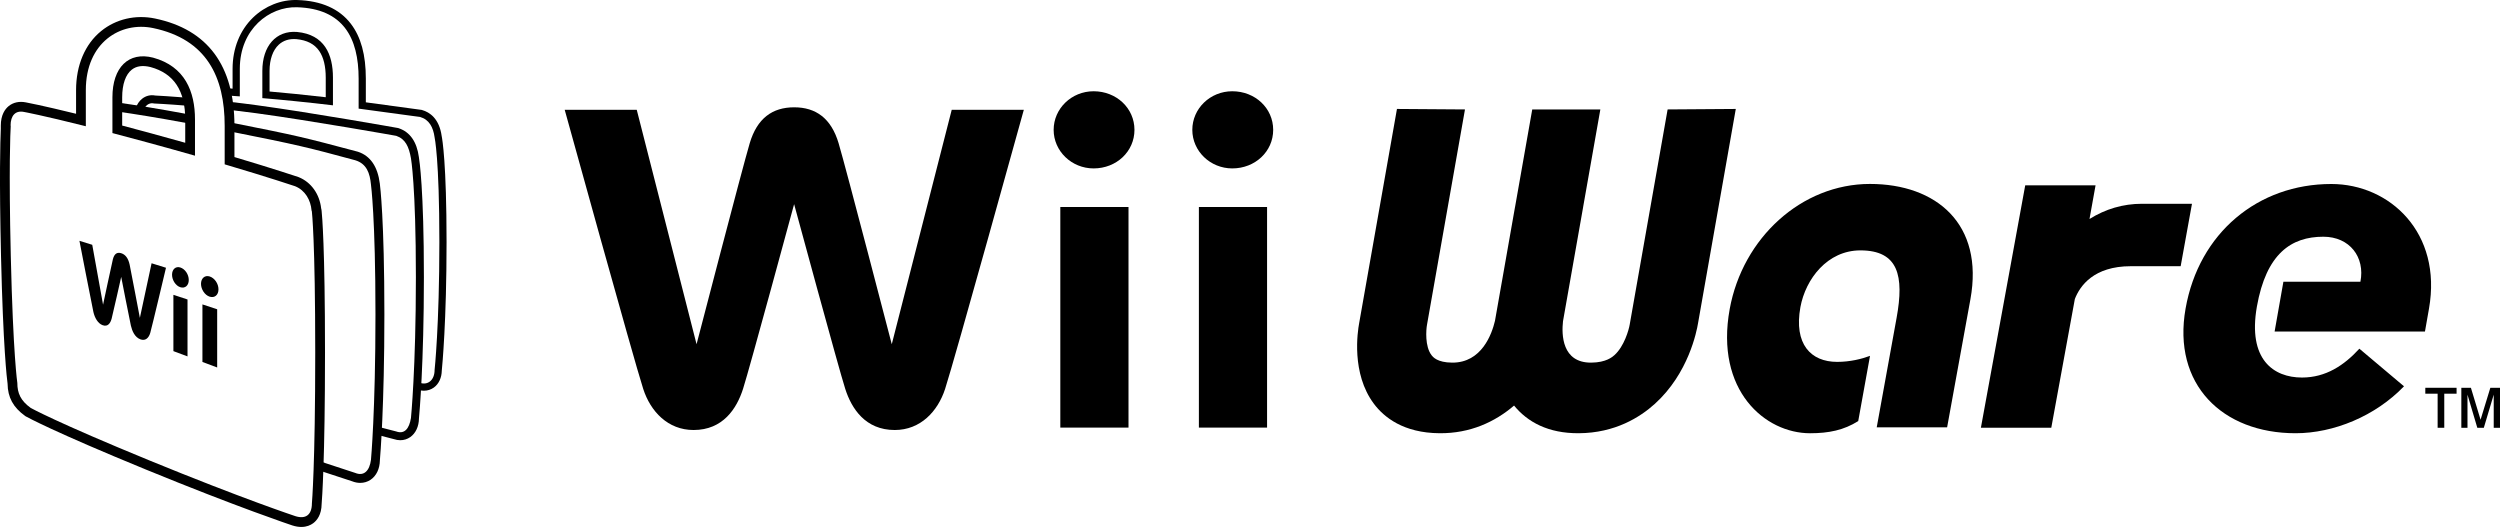 <?xml version="1.0" encoding="utf-8"?>
<!-- Generator: Adobe Illustrator 26.5.0, SVG Export Plug-In . SVG Version: 6.00 Build 0)  -->
<svg version="1.1" id="Layer_1" xmlns="http://www.w3.org/2000/svg" xmlns:xlink="http://www.w3.org/1999/xlink" x="0px" y="0px"
	 viewBox="0 0 3839 809.19" style="enable-background:new 0 0 3839 809.19;" xml:space="preserve">
<style type="text/css">
	.st0{fill:#898A8D;}
	.st1{fill:#F47B30;}
	.st2{fill:#FFFFFF;}
	.st3{fill:none;stroke:#FFFFFF;stroke-width:22.234;}
	.st4{fill:#0194D3;}
	.st5{fill:none;stroke:#FFFFFF;stroke-width:24.712;}
	.st6{fill:#049FDA;}
	.st7{fill:none;stroke:#FFFFFF;stroke-width:27.497;}
	.st8{fill:#0BAAE2;}
	.st9{fill:none;stroke:#FFFFFF;stroke-width:30.094;}
	.st10{fill:#13B5EA;}
	.st11{fill:#A19FA3;}
	.st12{fill:#17B3E8;}
	.st13{fill:none;stroke:#FFFFFF;stroke-width:22.867;}
	.st14{fill:none;stroke:#FFFFFF;stroke-width:25.416;}
	.st15{fill:none;stroke:#FFFFFF;stroke-width:28.28;}
	.st16{fill:none;stroke:#FFFFFF;stroke-width:30.95;}
	.st17{fill:#CE181E;}
	.st18{fill:#929497;}
	.st19{fill-rule:evenodd;clip-rule:evenodd;fill:#E60012;}
	.st20{fill-rule:evenodd;clip-rule:evenodd;fill:#FFFFFF;}
	.st21{fill-rule:evenodd;clip-rule:evenodd;}
</style>
<g>
	<g>
		<g>
			<path d="M678.25,208.95c-3.79-27-18.44-36.65-30.09-39.98l-0.77-0.22l-0.79-0.11c0,0-29.38-3.98-84.83-11.51v-36.34
				c0-36.52-7.53-64.09-23.02-84.3c-17.67-23.05-45.36-35.31-82.33-36.45c-24.71-0.75-49.47,9.08-67.92,26.98
				c-20.21,19.61-31.35,47.52-31.35,78.58v30.53c-2.24-0.16-4.34-0.32-6.33-0.47c0.79,3.11,1.52,6.24,2.09,9.4
				c0.11,0.63,0.13,1.26,0.06,1.86c4.55,0.34,9.62,0.7,15.29,1.09v-42.41c0-61.03,45.31-95.76,87.84-94.47
				c70.84,2.16,94.61,46.88,94.61,109.68v45.99c61.65,8.37,94.42,12.81,94.42,12.81c13.8,3.95,20.1,15.66,22.22,31.22
				c0,0,7.34,32.42,7.34,160.86c0,128.51-7.34,196.6-7.34,196.6c0,14.79-9.71,23.42-21.7,19.81c-0.49,3.68-1.68,7.25-2.01,10.93
				c2.44,0.63,4.88,0.95,7.28,0.95c5.55,0,10.85-1.66,15.3-4.88c7.62-5.52,12.04-15.05,12.2-26.19c0.7-6.92,7.32-75.71,7.32-197.21
				C685.71,250.7,679.24,213.87,678.25,208.95z"/>
		</g>
		<path d="M402.85,150.68c14.91,1.25,31.43,2.73,49.82,4.61c21.23,2.12,40.72,4.3,58.61,6.44v-42.51c0-35.85-13.12-66.16-55.2-70.16
			c-32.07-2.52-53.23,21.47-53.23,59.79V150.68z M413.93,108.86c0-17.52,5.02-31.81,14.13-40.24c7.02-6.49,16.13-9.36,27.07-8.52
			c16.36,1.57,27.87,7.57,35.18,18.33c6.57,9.66,9.9,23.39,9.9,40.8v30.05c-15.85-1.84-31.15-3.48-46.41-5.01
			c-12.91-1.32-26.03-2.56-39.87-3.76V108.86z"/>
		<path d="M288.82,150.13c-27.35-2.25-45.94-3.22-50.47-3.44c-7.15-1.39-14.19,0.31-19.97,4.83c-4.53,3.55-7.93,8.58-10,14.57
			c1.11-0.59,2.46-0.78,3.8-0.55c3.06,0.53,6.11,1.04,9.18,1.4c3.27-6.3,8.93-9.61,15.38-8.01c0,0,19.95,0.88,51.8,3.51
			C288.18,158.32,288.18,154.18,288.82,150.13z"/>
		<path d="M643.23,241.23c-3.17-23.46-13.53-38.36-30.8-44.27l-0.89-0.31l-0.93-0.17c-1.29-0.23-129.52-23.06-215.66-34.83
			c-14.76-2.02-29.06-3.78-42.62-5.32c0.58,4.18,1.02,8.38,2.23,12.45c0.02,0.07,0.03,0.13,0.05,0.19
			c12.36,1.43,25.31,3.05,38.67,4.87c86.9,11.87,215.17,34.75,215.17,34.75c14.08,4.82,19.44,16.55,22.62,34.49
			c0,0,7.57,42.01,7.57,182.47c0,140.48-7.57,216.25-7.57,216.25c-2.66,16.79-10.16,25.27-22.62,20.74l-23.81-6.18
			c-1.09,3.96-2.24,7.9-3.13,11.9l23.34,6.06c3.26,1.11,6.56,1.67,9.78,1.66c5.52,0,10.82-1.61,15.34-4.78
			c8.38-5.86,13.24-16.33,13.4-28.78c0.7-7.44,7.57-83.85,7.57-216.88C650.95,290.28,643.98,245.64,643.23,241.23z"/>
		<path d="M287.47,175.36c0-0.07,0.01-0.14,0.01-0.21c-47.2-8.76-81.61-14.14-104.1-17.31c-0.4,4.6-0.37,9.21-0.7,13.8
			c22.74,3.25,57.36,8.69,104.57,17.45C287.31,184.51,287.45,179.94,287.47,175.36z"/>
		<path d="M583.25,281.91c-3.28-26.12-14.53-42.55-33.44-48.83l-0.8-0.24c-84.34-22.38-90.36-23.97-190.43-43.87
			c0.04,4.63,0.04,9.23-0.47,13.85c96.17,19.08,115.94,23.85,187.39,43.26c17.47,5.31,22.52,19.68,24.17,37.59
			c0,0,6.89,50.41,6.89,199.16c0,148.78-6.89,223.14-6.89,223.14c-2.12,16.93-10.82,25.77-24.17,20.24l-53.23-17.48
			c0.46,4.77,0.34,9.53-0.25,14.33l48.78,16.02c4.12,1.63,8.3,2.44,12.36,2.44c5.68,0,11.11-1.59,15.8-4.72
			c9.01-6.02,14.24-17,14.4-30.18c0.65-7.49,6.89-83.09,6.89-223.79C590.25,336.53,583.68,285.09,583.25,281.91z"/>
		<g>
			<path d="M493.9,324.19c-0.08-1.42-0.33-2.83-0.73-4.21c-2.46-22.05-15.5-40.28-34.39-47.89l-0.81-0.3
				c-0.37-0.13-36.06-12.14-97.96-30.6v-48.02c0-92.42-41.02-147.84-121.91-164.74c-29.89-6.23-60.04,0.77-82.73,19.22
				c-24.86,20.21-38.55,52.47-38.55,90.84v36.22c-52.26-12.85-74.91-17.1-77.15-17.51c-10.04-1.99-19.4,0.04-26.36,5.74
				c-5.5,4.5-12.07,13.37-12.07,30.02v4.84c-0.83,18.6-2.49,75.41,0.33,195.66c3.28,140.33,9,187.9,10.07,195.76
				c0.28,21,8.59,36.27,26.84,49.42l0.68,0.49l0.74,0.41c1.61,0.9,40.95,22.75,183.62,81.28c142.32,58.39,224.5,85.74,225.32,86.01
				l0.16,0.05c5.17,1.65,9.74,2.31,13.77,2.31c8.2,0,14.12-2.77,18.05-5.64c5.91-4.32,12.93-13,13.12-29.91
				c0.59-7.1,5.15-67.76,5.15-231.86C499.09,378.78,494.55,330.29,493.9,324.19z M478.96,772.96c0,17.7-9.62,24.66-25.39,19.63
				c0,0-80.88-26.78-224.34-85.65c-143.46-58.85-182-80.48-182-80.48c-15.56-11.21-20.6-22.64-20.6-38.37c0,0-6.49-42.23-10.06-195
				c-3.22-136.15-0.66-189.99-0.07-200.08l-0.26-0.07c0-15.78,7.71-23.65,20.6-21.04c0,0,27.27,4.94,94.96,21.96v-55.39
				c0-73.47,53.44-105.77,103.26-95.38c82.5,17.23,109.96,75.35,109.96,150.07v59.2c69,20.41,108.17,33.62,108.17,33.62
				c15.4,6.21,23.96,21.21,25.25,37.29c0.33,0.73,0.52,1.41,0.52,2.05c0,0,5.12,43.54,5.12,216.46
				C484.08,714.7,478.96,772.96,478.96,772.96z"/>
		</g>
		<path d="M299.43,239.08v-55.6c0-42.77-15.33-81.61-64.37-94.96c-37.55-9.57-62.42,14.86-62.42,60.89v54.94
			c16.88,4.44,35.62,9.43,56.21,15.05C254.26,226.31,277.82,232.92,299.43,239.08z M187.62,149.41c0-19.98,5.28-35.09,14.86-42.53
			c7.18-5.58,16.85-6.88,28.76-3.87c35.8,9.8,53.2,36.12,53.2,80.47v35.77c-17.75-5-34.79-9.73-51.65-14.31
			c-14.48-3.95-29.06-7.87-45.17-12.13V149.41z"/>
		<path d="M264.19,421.88c0,8.3,5.62,16.88,12.58,19.14c7.34,2.35,13.1-2.52,13.1-11.05c0-8.58-5.76-17.05-13.1-19.28
			C269.81,408.52,264.19,413.55,264.19,421.88"/>
		<polygon points="266.27,539.19 287.95,547.28 287.95,459.89 266.27,452.74 		"/>
		<path d="M308.66,435.86c0,8.49,5.85,17.3,13.17,19.68c7.64,2.47,13.66-2.47,13.66-11.24c0-8.75-6.02-17.47-13.66-19.82
			C314.52,422.23,308.66,427.38,308.66,435.86"/>
		<polygon points="310.85,555.82 333.49,564.3 333.49,474.92 310.85,467.44 		"/>
		<path d="M232.77,404.27l-17.99,83.84c0,0-13.54-71.5-15.68-81.65c-2.19-10.16-6.7-15.68-12.98-17.63
			c-6.28-1.95-10.65,0.8-12.81,9.43c-2.07,8.63-15.05,69.62-15.05,69.62l-16.6-91.97l-19.68-6.11c0,0,18.86,97.59,21.42,109.18
			c2.05,9.08,6.89,17.66,14.11,20.36c8.23,3.1,12.16-3.41,13.94-10.11c1.81-6.63,14.67-64.02,14.67-64.02s13,66.79,14.88,74.88
			c1.88,8.13,5.95,17.82,14.62,21.02c7.71,2.92,12.95-2.26,15.16-10.09c2.87-10.16,24.12-99.85,24.12-99.85L232.77,404.27"/>
	</g>
	<g>
		<g>
			<g>
				<path d="M1617.98,199.42c0,32.64,27.56,59.2,61.36,59.2c35.18,0,62.74-26.02,62.74-59.2c0-33.26-27.64-59.28-62.74-59.28
					C1645.47,140.14,1617.98,166.7,1617.98,199.42z"/>
				<path d="M1628.22,317.82c0,5.23,0,333.57,0,338.81c5,0,99.69,0,104.7,0c0-5.23,0-333.57,0-338.81
					C1727.92,317.82,1633.15,317.82,1628.22,317.82z"/>
				<path d="M1830.92,199.42c0,32.64,27.56,59.2,61.36,59.2c35.18,0,62.82-26.02,62.82-59.2c0-33.26-27.64-59.28-62.82-59.28
					C1858.33,140.14,1830.92,166.7,1830.92,199.42z"/>
				<path d="M1841.01,317.82c0,5.23,0,333.57,0,338.81c5,0,99.77,0,104.7,0c0-5.23,0-333.57,0-338.81
					C1940.78,317.82,1846.01,317.82,1841.01,317.82z"/>
				<path d="M1461.47,168.62L1369.4,528.6c0,0-70.21-270.29-81.6-308.55c-11.39-38.42-34.95-55.27-68.28-55.27
					s-56.89,16.78-68.28,55.27c-11.39,38.34-81.6,308.55-81.6,308.55l-91.84-359.98H867.16c0,0,106.16,384.07,120.56,428.57
					c11.24,34.72,37.88,63.13,77.37,63.13c45.11,0,66.21-32.87,75.91-63.13c9.7-30.02,78.45-283.69,78.45-283.69
					s68.82,253.66,78.52,283.69c9.7,30.25,30.87,63.13,75.98,63.13c39.42,0,66.05-28.41,77.37-63.13
					c14.47-44.5,120.87-428.57,120.87-428.57H1461.47z"/>
			</g>
			<g>
				<path d="M2560.8,168.05l-58.01,329.13l-0.22,1.28c-1.32,7.87-8.44,33.51-23.48,46.92c-3.21,2.77-12.67,11.3-35.62,11.48
					c-45.12,0.31-45.6-43.23-43.32-63.59l30.87-174.99l0.22-1.58l-31,175.82l57.26-324.47h-104.58l-26.21,148.69v-0.04
					l-19.79,112.49l-0.66,3.65l20.45-116.1l-0.31,1.54l-30.7,174.33c-4.71,20.05-20.27,64.56-65.79,64.25
					c-23-0.18-29.51-8.71-31.66-11.48c-10.33-13.41-8.4-39.05-6.9-46.92l0.22-1.28l58.05-329.13l-104.45-0.75l-58.05,328.95
					c-2.33,12.58-12.44,77.05,22.65,123.8c15.26,20.45,45.25,44.9,101.02,45.21c46.75,0.31,84.7-17.2,114.21-42.48
					c20.63,25.29,52.47,42.79,99.35,42.48c55.85-0.31,94.38-24.76,116.94-45.21c51.58-46.75,64.16-111.22,66.23-123.8l57.96-328.95
					L2560.8,168.05z"/>
				<path d="M2853.5,646.6c-22.03,13.9-45.03,18.69-74.02,18.69c-68.78,0-146.14-65.35-123.36-190.69
					c19.96-109.55,110.56-192.14,215.36-192.14c102.03,0,175.34,61.57,154.27,177.19l-35.76,196.58h-108.09l30.52-168.13
					c11.79-64.52,2.77-103.61-55.63-103.61c-50.62,0-84.13,43.89-92.09,87.12c-10.25,56.73,15.88,84.09,56.42,84.09
					c19.79,0,37.56-4.44,50.49-9.24L2853.5,646.6z"/>
				<path d="M3289.46,312.91c-29.51,0-56.34,8.09-80.83,23.4l9.32-51.76h-108.01l-68.08,372.31h108.09l36.19-197.72
					c7.78-20.14,28.98-50.35,85.93-50.35h76.56l17.37-95.87h-76.21"/>
				<path d="M3465.67,470.82c-14.29,81.36,25.64,108.93,69.26,108.93c36.76,0,64.78-18.82,88.13-44.29l68.52,57.74
					c-44.02,45.78-107.97,72.08-166.54,72.08c-112.49,0-189.41-75.07-168.87-191.43c20.49-116.28,111.22-191.3,223.8-191.3
					c89.89,0,170.5,74.98,150,191.3l-6.2,35.27h-230.88l13.5-76.52h118.26c7.39-37.51-16.32-69.09-56.95-69.09
					C3518.22,363.52,3480.05,389.6,3465.67,470.82"/>
			</g>
		</g>
		<polygon points="3724.31,595.47 3772.32,595.47 3772.32,604.55 3753.42,604.55 3753.42,656.89 3743.22,656.89 3743.22,604.55 
			3724.31,604.55 		"/>
		<polygon points="3779.62,595.47 3794.32,595.47 3809.15,644.53 3824.17,595.47 3839,595.47 3839,656.89 3829.36,656.89 
			3829.36,606.03 3814.16,656.89 3804.15,656.89 3789.07,606.03 3789.07,656.89 3779.62,656.89 		"/>
	</g>
</g>
</svg>
